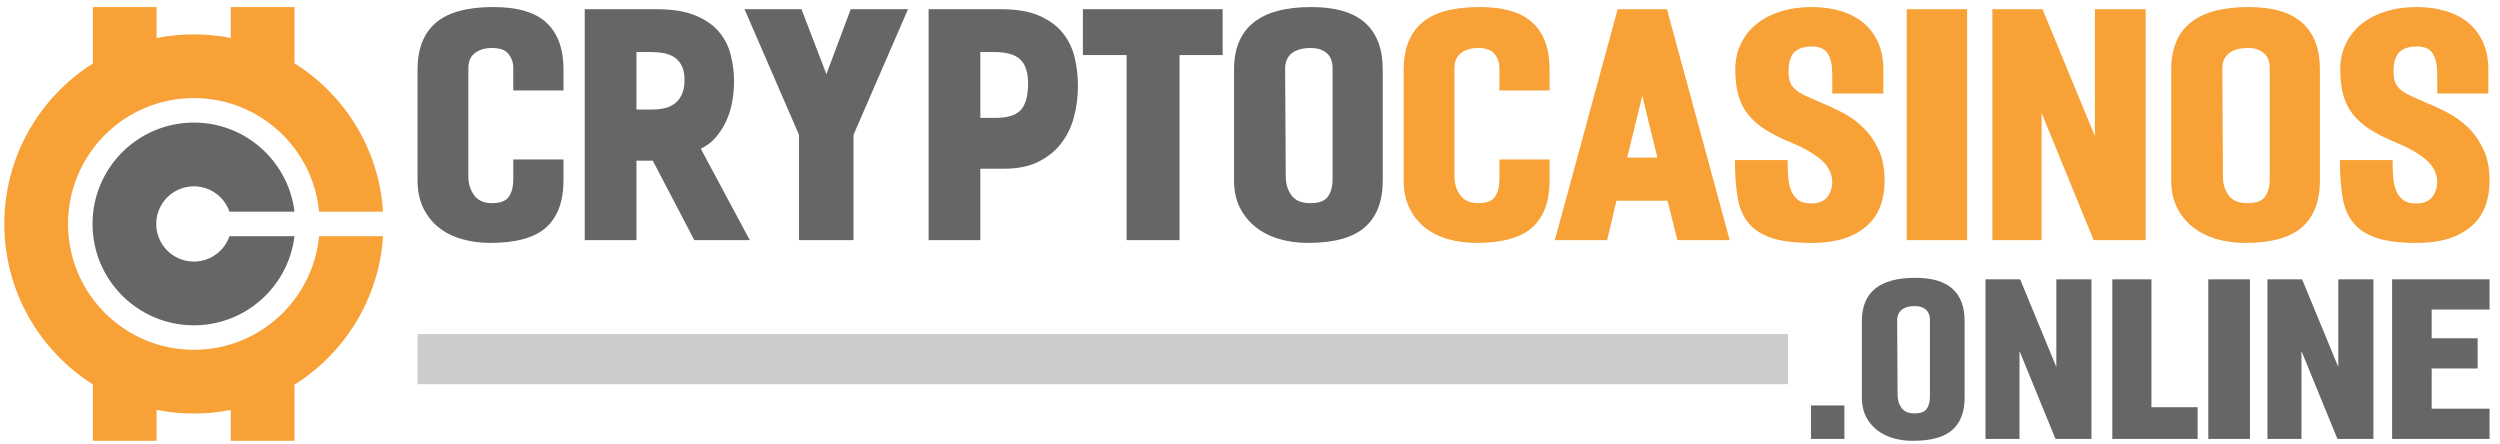 <?xml version="1.0" encoding="UTF-8"?>
<!DOCTYPE svg PUBLIC "-//W3C//DTD SVG 1.1//EN" "http://www.w3.org/Graphics/SVG/1.1/DTD/svg11.dtd">
<!-- Creator: CorelDRAW 2020 (64-Bit) -->
<svg xmlns="http://www.w3.org/2000/svg" xml:space="preserve" width="591px" height="105px" version="1.1" style="shape-rendering:geometricPrecision; text-rendering:geometricPrecision; image-rendering:optimizeQuality; fill-rule:evenodd; clip-rule:evenodd"
viewBox="0 0 591 105.2"
 xmlns:xlink="http://www.w3.org/1999/xlink"
 xmlns:xodm="http://www.corel.com/coreldraw/odm/2003">
 <defs>
  <style type="text/css">
   <![CDATA[
    .fil0 {fill:#666666}
    .fil4 {fill:#CCCCCC}
    .fil1 {fill:#F8A137}
    .fil2 {fill:#666666;fill-rule:nonzero}
    .fil3 {fill:#F8A137;fill-rule:nonzero}
   ]]>
  </style>
 </defs>
 <g id="Layer_x0020_1">
  <g id="_2124400579952">
   <g>
    <path class="fil0" d="M45.36 29.03c12.27,0 22.39,9.22 23.83,21.11l-15.4 0c-1.21,-3.5 -4.53,-6.01 -8.43,-6.01 -4.93,0 -8.92,3.99 -8.92,8.91 0,4.92 3.99,8.91 8.92,8.91 3.9,0 7.22,-2.51 8.43,-6.01l15.4 0c-1.44,11.89 -11.56,21.11 -23.83,21.11 -13.26,0 -24.01,-10.75 -24.01,-24.01 0,-13.26 10.75,-24.01 24.01,-24.01z"/>
    <path class="fil1" d="M45.36 8.14c2.99,0 5.91,0.29 8.73,0.85l0 -7.32 15.1 0 0 13.32c11.88,7.45 20.02,20.32 20.97,35.15l-15.14 0c-1.46,-15.1 -14.18,-26.91 -29.66,-26.91 -16.46,0 -29.81,13.35 -29.81,29.81 0,16.46 13.35,29.81 29.81,29.81 15.48,0 28.2,-11.81 29.66,-26.91l15.14 0c-0.95,14.83 -9.09,27.7 -20.97,35.16l0 13.31 -15.1 0 0 -7.32c-2.82,0.56 -5.74,0.85 -8.73,0.85 -3.03,0 -5.98,-0.3 -8.84,-0.87l0 7.34 -15.09 0 0 -13.37c-12.6,-7.96 -20.97,-22 -20.97,-38 0,-16 8.37,-30.04 20.97,-38l0 -13.37 15.09 0 0 7.34c2.86,-0.57 5.81,-0.87 8.84,-0.87z"/>
   </g>
   <path class="fil2" d="M456.54 75.68c0,-0.37 -0.06,-0.75 -0.17,-1.13 -0.12,-0.39 -0.32,-0.73 -0.61,-1.04 -0.28,-0.3 -0.65,-0.54 -1.11,-0.73 -0.45,-0.18 -1.03,-0.27 -1.73,-0.27 -0.81,0 -1.48,0.1 -2.02,0.3 -0.54,0.2 -0.96,0.45 -1.26,0.75 -0.3,0.31 -0.52,0.65 -0.66,1.04 -0.13,0.38 -0.2,0.75 -0.2,1.08l0.1 17.89c0,1.18 0.31,2.2 0.94,3.05 0.62,0.86 1.65,1.29 3.1,1.29 1.41,0 2.36,-0.36 2.87,-1.09 0.5,-0.72 0.75,-1.67 0.75,-2.84l0 -18.3zm-3.47 -9.88c3.96,0 6.9,0.87 8.82,2.6 1.91,1.73 2.87,4.27 2.87,7.63l0 18.15c0,3.39 -0.98,5.94 -2.92,7.66 -1.95,1.71 -5.06,2.57 -9.33,2.57 -1.71,0 -3.3,-0.22 -4.76,-0.66 -1.46,-0.43 -2.74,-1.09 -3.83,-1.96 -1.09,-0.88 -1.95,-1.94 -2.57,-3.2 -0.62,-1.26 -0.93,-2.73 -0.93,-4.41l0 -18.15c0,-6.82 4.21,-10.23 12.65,-10.23zm136.02 0.36l0 7.15 -13.71 0 0 6.81 10.89 0 0 7.15 -10.89 0 0 9.53 13.71 0 0 7.16 -23.08 0 0 -37.8 9.37 0 13.71 0zm-27.51 0l0 37.8 -8.52 0 -8.52 -20.82 0 20.82 -8.06 0 0 -37.8 8.21 0 8.57 20.76 0 -20.76 8.32 0zm-29.24 37.8l-9.87 0 0 -37.8 9.87 0 0 37.8zm-12.39 -7.51l0 7.51 -17.49 0 0 0 -2.72 0 0 -37.8 9.27 0 0 30.29 10.94 0zm-25.15 -30.29l0 37.8 -8.52 0 -8.52 -20.82 0 20.82 -8.06 0 0 -37.8 8.21 0 8.57 20.76 0 -20.76 8.32 0zm-66.43 37.8l0 -7.92 7.91 0 0 7.92 -7.91 0z"/>
   <path class="fil3" d="M576.7 22.16l0 -4.66c0,-2 -0.34,-3.58 -1.02,-4.75 -0.68,-1.16 -1.95,-1.74 -3.8,-1.74 -1.89,0 -3.29,0.46 -4.19,1.38 -0.9,0.92 -1.35,2.48 -1.35,4.67 0,1.12 0.17,2.02 0.51,2.7 0.34,0.68 0.84,1.26 1.5,1.75 0.65,0.48 1.48,0.94 2.48,1.38 0.99,0.44 2.15,0.95 3.46,1.53 1.56,0.63 3.2,1.4 4.92,2.3 1.73,0.9 3.32,2.05 4.78,3.46 1.46,1.41 2.67,3.14 3.64,5.18 0.98,2.04 1.46,4.5 1.46,7.37 0,4.86 -1.5,8.54 -4.52,11.04 -3.01,2.51 -7.24,3.76 -12.69,3.76 -4.03,0 -7.24,-0.4 -9.62,-1.2 -2.38,-0.81 -4.22,-2.02 -5.51,-3.65 -1.29,-1.63 -2.12,-3.67 -2.51,-6.13 -0.39,-2.45 -0.59,-5.33 -0.59,-8.64l12.47 0c0,1.46 0.05,2.82 0.15,4.09 0.1,1.26 0.34,2.34 0.73,3.24 0.39,0.9 0.95,1.62 1.68,2.15 0.72,0.54 1.74,0.8 3.06,0.8 1.65,0 2.89,-0.48 3.72,-1.45 0.82,-0.98 1.24,-2.31 1.24,-4.01 -0.2,-2.05 -1.21,-3.78 -3.03,-5.22 -1.82,-1.43 -4.12,-2.71 -6.89,-3.83 -2.38,-0.97 -4.4,-1.99 -6.05,-3.06 -1.66,-1.07 -3,-2.27 -4.05,-3.61 -1.05,-1.34 -1.8,-2.87 -2.26,-4.59 -0.46,-1.73 -0.69,-3.71 -0.69,-5.95 0,-2.23 0.43,-4.26 1.31,-6.08 0.87,-1.83 2.1,-3.38 3.68,-4.67 1.58,-1.29 3.49,-2.29 5.73,-2.99 2.23,-0.71 4.71,-1.06 7.43,-1.06 2.48,0 4.77,0.32 6.86,0.95 2.09,0.63 3.88,1.57 5.36,2.81 1.48,1.24 2.64,2.78 3.46,4.63 0.83,1.85 1.24,3.98 1.24,6.41l0 5.69 -12.1 0zm-39.67 -6.2c0,-0.53 -0.09,-1.08 -0.26,-1.64 -0.17,-0.56 -0.46,-1.05 -0.87,-1.49 -0.42,-0.44 -0.95,-0.79 -1.61,-1.06 -0.65,-0.27 -1.49,-0.4 -2.51,-0.4 -1.17,0 -2.14,0.15 -2.92,0.44 -0.78,0.29 -1.39,0.65 -1.82,1.09 -0.44,0.44 -0.76,0.94 -0.95,1.5 -0.19,0.55 -0.29,1.08 -0.29,1.56l0.14 25.89c0,1.7 0.45,3.17 1.35,4.41 0.9,1.24 2.4,1.86 4.49,1.86 2.04,0 3.42,-0.52 4.15,-1.57 0.73,-1.04 1.1,-2.41 1.1,-4.12l0 -26.47zm-5.03 -14.29c5.73,0 9.99,1.25 12.76,3.76 2.77,2.5 4.15,6.18 4.15,11.04l0 26.26c0,4.91 -1.41,8.6 -4.23,11.08 -2.81,2.48 -7.31,3.72 -13.49,3.72 -2.47,0 -4.77,-0.32 -6.89,-0.95 -2.11,-0.63 -3.96,-1.58 -5.54,-2.84 -1.58,-1.27 -2.82,-2.81 -3.72,-4.63 -0.9,-1.83 -1.35,-3.95 -1.35,-6.38l0 -26.26c0,-9.86 6.1,-14.8 18.31,-14.8zm-24.36 0.51l0 54.69 -12.32 0 -12.33 -30.11 0 30.11 -11.66 0 0 -54.69 11.88 0 12.4 30.05 0 -30.05 12.03 0zm-42.29 54.69l-14.3 0 0 -54.69 14.3 0 0 54.69zm-31.94 -34.71l0 -4.66c0,-2 -0.34,-3.58 -1.02,-4.75 -0.68,-1.16 -1.95,-1.74 -3.8,-1.74 -1.89,0 -3.29,0.46 -4.19,1.38 -0.9,0.92 -1.35,2.48 -1.35,4.67 0,1.12 0.17,2.02 0.51,2.7 0.34,0.68 0.84,1.26 1.5,1.75 0.65,0.48 1.48,0.94 2.48,1.38 0.99,0.44 2.15,0.95 3.46,1.53 1.56,0.63 3.2,1.4 4.92,2.3 1.73,0.9 3.32,2.05 4.78,3.46 1.46,1.41 2.67,3.14 3.64,5.18 0.98,2.04 1.46,4.5 1.46,7.37 0,4.86 -1.5,8.54 -4.52,11.04 -3.01,2.51 -7.24,3.76 -12.69,3.76 -4.03,0 -7.24,-0.4 -9.62,-1.2 -2.38,-0.81 -4.22,-2.02 -5.51,-3.65 -1.29,-1.63 -2.12,-3.67 -2.51,-6.13 -0.39,-2.45 -0.59,-5.33 -0.59,-8.64l12.47 0c0,1.46 0.05,2.82 0.15,4.09 0.1,1.26 0.34,2.34 0.73,3.24 0.39,0.9 0.95,1.62 1.68,2.15 0.72,0.54 1.74,0.8 3.06,0.8 1.65,0 2.89,-0.48 3.72,-1.45 0.82,-0.98 1.24,-2.31 1.24,-4.01 -0.2,-2.05 -1.21,-3.78 -3.03,-5.22 -1.82,-1.43 -4.12,-2.71 -6.89,-3.83 -2.38,-0.97 -4.4,-1.99 -6.05,-3.06 -1.66,-1.07 -3.01,-2.27 -4.05,-3.61 -1.05,-1.34 -1.8,-2.87 -2.26,-4.59 -0.46,-1.73 -0.69,-3.71 -0.69,-5.95 0,-2.23 0.43,-4.26 1.31,-6.08 0.87,-1.83 2.1,-3.38 3.68,-4.67 1.58,-1.29 3.49,-2.29 5.73,-2.99 2.23,-0.71 4.71,-1.06 7.43,-1.06 2.48,0 4.77,0.32 6.86,0.95 2.09,0.63 3.88,1.57 5.36,2.81 1.48,1.24 2.64,2.78 3.46,4.63 0.83,1.85 1.24,3.98 1.24,6.41l0 5.69 -12.1 0zm-41.42 15.17l-3.58 -14.66 -3.57 14.66 7.15 0zm2.4 10.21l-12.1 0 -2.19 9.33 -12.4 0 14.88 -54.69 11.67 0 14.87 54.69 -12.39 0 -2.34 -9.33zm-39.81 -26.11l0 -5.47c0,-1.11 -0.37,-2.16 -1.1,-3.13 -0.73,-0.97 -2.04,-1.46 -3.93,-1.46 -1.07,0 -1.97,0.15 -2.7,0.44 -0.73,0.29 -1.31,0.65 -1.75,1.09 -0.44,0.44 -0.74,0.94 -0.91,1.5 -0.17,0.55 -0.26,1.08 -0.26,1.56l0 25.82c0,1.75 0.46,3.24 1.39,4.48 0.92,1.24 2.33,1.86 4.23,1.86 1.94,0 3.27,-0.51 3.97,-1.53 0.71,-1.02 1.06,-2.41 1.06,-4.16l0 -4.66 11.88 0 0 4.96c0,4.91 -1.34,8.6 -4.04,11.08 -2.7,2.48 -7.14,3.72 -13.31,3.72 -2.48,0 -4.78,-0.32 -6.89,-0.95 -2.12,-0.63 -3.94,-1.58 -5.47,-2.84 -1.53,-1.27 -2.72,-2.81 -3.57,-4.63 -0.85,-1.83 -1.28,-3.95 -1.28,-6.38l0 -26.26c0,-4.91 1.45,-8.6 4.34,-11.08 2.89,-2.48 7.42,-3.72 13.6,-3.72 5.78,0 10,1.25 12.65,3.76 2.65,2.5 3.97,6.18 3.97,11.04l0 4.96 -11.88 0z"/>
   <path class="fil2" d="M315.06 15.96c0,-0.53 -0.09,-1.08 -0.26,-1.64 -0.17,-0.56 -0.46,-1.05 -0.87,-1.49 -0.42,-0.44 -0.95,-0.79 -1.61,-1.06 -0.66,-0.27 -1.49,-0.4 -2.52,-0.4 -1.16,0 -2.13,0.15 -2.91,0.44 -0.78,0.29 -1.39,0.65 -1.83,1.09 -0.43,0.44 -0.75,0.94 -0.94,1.5 -0.2,0.55 -0.3,1.08 -0.3,1.56l0.15 25.89c0,1.7 0.45,3.17 1.35,4.41 0.9,1.24 2.39,1.86 4.48,1.86 2.05,0 3.43,-0.52 4.16,-1.57 0.73,-1.04 1.1,-2.41 1.1,-4.12l0 -26.47zm-5.04 -14.29c5.74,0 9.99,1.25 12.77,3.76 2.77,2.5 4.15,6.18 4.15,11.04l0 26.26c0,4.91 -1.41,8.6 -4.23,11.08 -2.82,2.48 -7.31,3.72 -13.49,3.72 -2.48,0 -4.77,-0.32 -6.89,-0.95 -2.11,-0.63 -3.96,-1.58 -5.54,-2.84 -1.58,-1.27 -2.82,-2.81 -3.72,-4.63 -0.9,-1.83 -1.35,-3.95 -1.35,-6.38l0 -26.26c0,-9.86 6.1,-14.8 18.3,-14.8zm-21 11.38l-10.21 0 0 43.82 -12.54 0 0 -43.82 -10.35 0 0 -10.87 33.1 0 0 10.87zm-53.81 14.87c2.96,0 4.99,-0.65 6.09,-1.97 1.09,-1.31 1.64,-3.35 1.64,-6.12 0,-2.67 -0.62,-4.6 -1.86,-5.76 -1.24,-1.17 -3.32,-1.75 -6.24,-1.75l-3.21 0 0 15.6 3.58 0zm1.31 -25.74c3.79,0 6.87,0.54 9.22,1.61 2.36,1.07 4.21,2.46 5.55,4.19 1.33,1.73 2.24,3.67 2.73,5.83 0.49,2.17 0.73,4.34 0.73,6.53 0,2.48 -0.3,4.9 -0.91,7.25 -0.61,2.36 -1.61,4.45 -2.99,6.28 -1.39,1.82 -3.19,3.29 -5.4,4.41 -2.21,1.12 -4.92,1.68 -8.13,1.68l-5.69 0 0 16.91 -12.25 0 0 -54.69 10.21 0 6.93 0zm-34.93 29.75l0 24.94 -12.91 0 0 -24.94 -12.9 -29.75 13.49 0 5.9 15.39 5.76 -15.39 13.57 0 -12.91 29.75zm-51.41 -5.98l3.57 0c0.93,0 1.85,-0.08 2.78,-0.25 0.92,-0.17 1.76,-0.51 2.51,-1.02 0.75,-0.51 1.36,-1.23 1.82,-2.15 0.47,-0.93 0.7,-2.14 0.7,-3.65 0,-1.36 -0.22,-2.47 -0.66,-3.32 -0.44,-0.85 -1.02,-1.52 -1.75,-2 -0.73,-0.49 -1.59,-0.82 -2.59,-0.99 -0.99,-0.17 -2.05,-0.25 -3.17,-0.25l-3.21 0 0 13.63zm3.87 12.11l-3.87 0 0 18.81 -12.25 0 0 -54.69 17.06 0c3.75,0 6.81,0.5 9.19,1.5 2.38,0.99 4.24,2.29 5.58,3.9 1.34,1.6 2.26,3.44 2.77,5.5 0.51,2.07 0.77,4.15 0.77,6.24 0,1.7 -0.16,3.36 -0.48,4.99 -0.31,1.63 -0.8,3.14 -1.45,4.52 -0.66,1.39 -1.48,2.64 -2.45,3.76 -0.97,1.12 -2.14,1.99 -3.5,2.63l11.6 21.65 -13.13 0 -9.84 -18.81zm-33.04 -16.63l0 -5.47c0,-1.11 -0.36,-2.16 -1.09,-3.13 -0.73,-0.97 -2.04,-1.46 -3.94,-1.46 -1.07,0 -1.97,0.15 -2.7,0.44 -0.73,0.29 -1.31,0.65 -1.75,1.09 -0.44,0.44 -0.74,0.94 -0.91,1.5 -0.17,0.55 -0.25,1.08 -0.25,1.56l0 25.82c0,1.75 0.46,3.24 1.38,4.48 0.93,1.24 2.33,1.86 4.23,1.86 1.95,0 3.27,-0.51 3.98,-1.53 0.7,-1.02 1.05,-2.41 1.05,-4.16l0 -4.66 11.89 0 0 4.96c0,4.91 -1.35,8.6 -4.05,11.08 -2.7,2.48 -7.13,3.72 -13.31,3.72 -2.48,0 -4.77,-0.32 -6.89,-0.95 -2.11,-0.63 -3.94,-1.58 -5.47,-2.84 -1.53,-1.27 -2.72,-2.81 -3.57,-4.63 -0.85,-1.83 -1.28,-3.95 -1.28,-6.38l0 -26.26c0,-4.91 1.45,-8.6 4.34,-11.08 2.9,-2.48 7.43,-3.72 13.6,-3.72 5.79,0 10.01,1.25 12.65,3.76 2.65,2.5 3.98,6.18 3.98,11.04l0 4.96 -11.89 0z"/>
   <rect class="fil4" x="98.33" y="79.13" width="324.6" height="11.86"/>
  </g>
 </g>
</svg>
